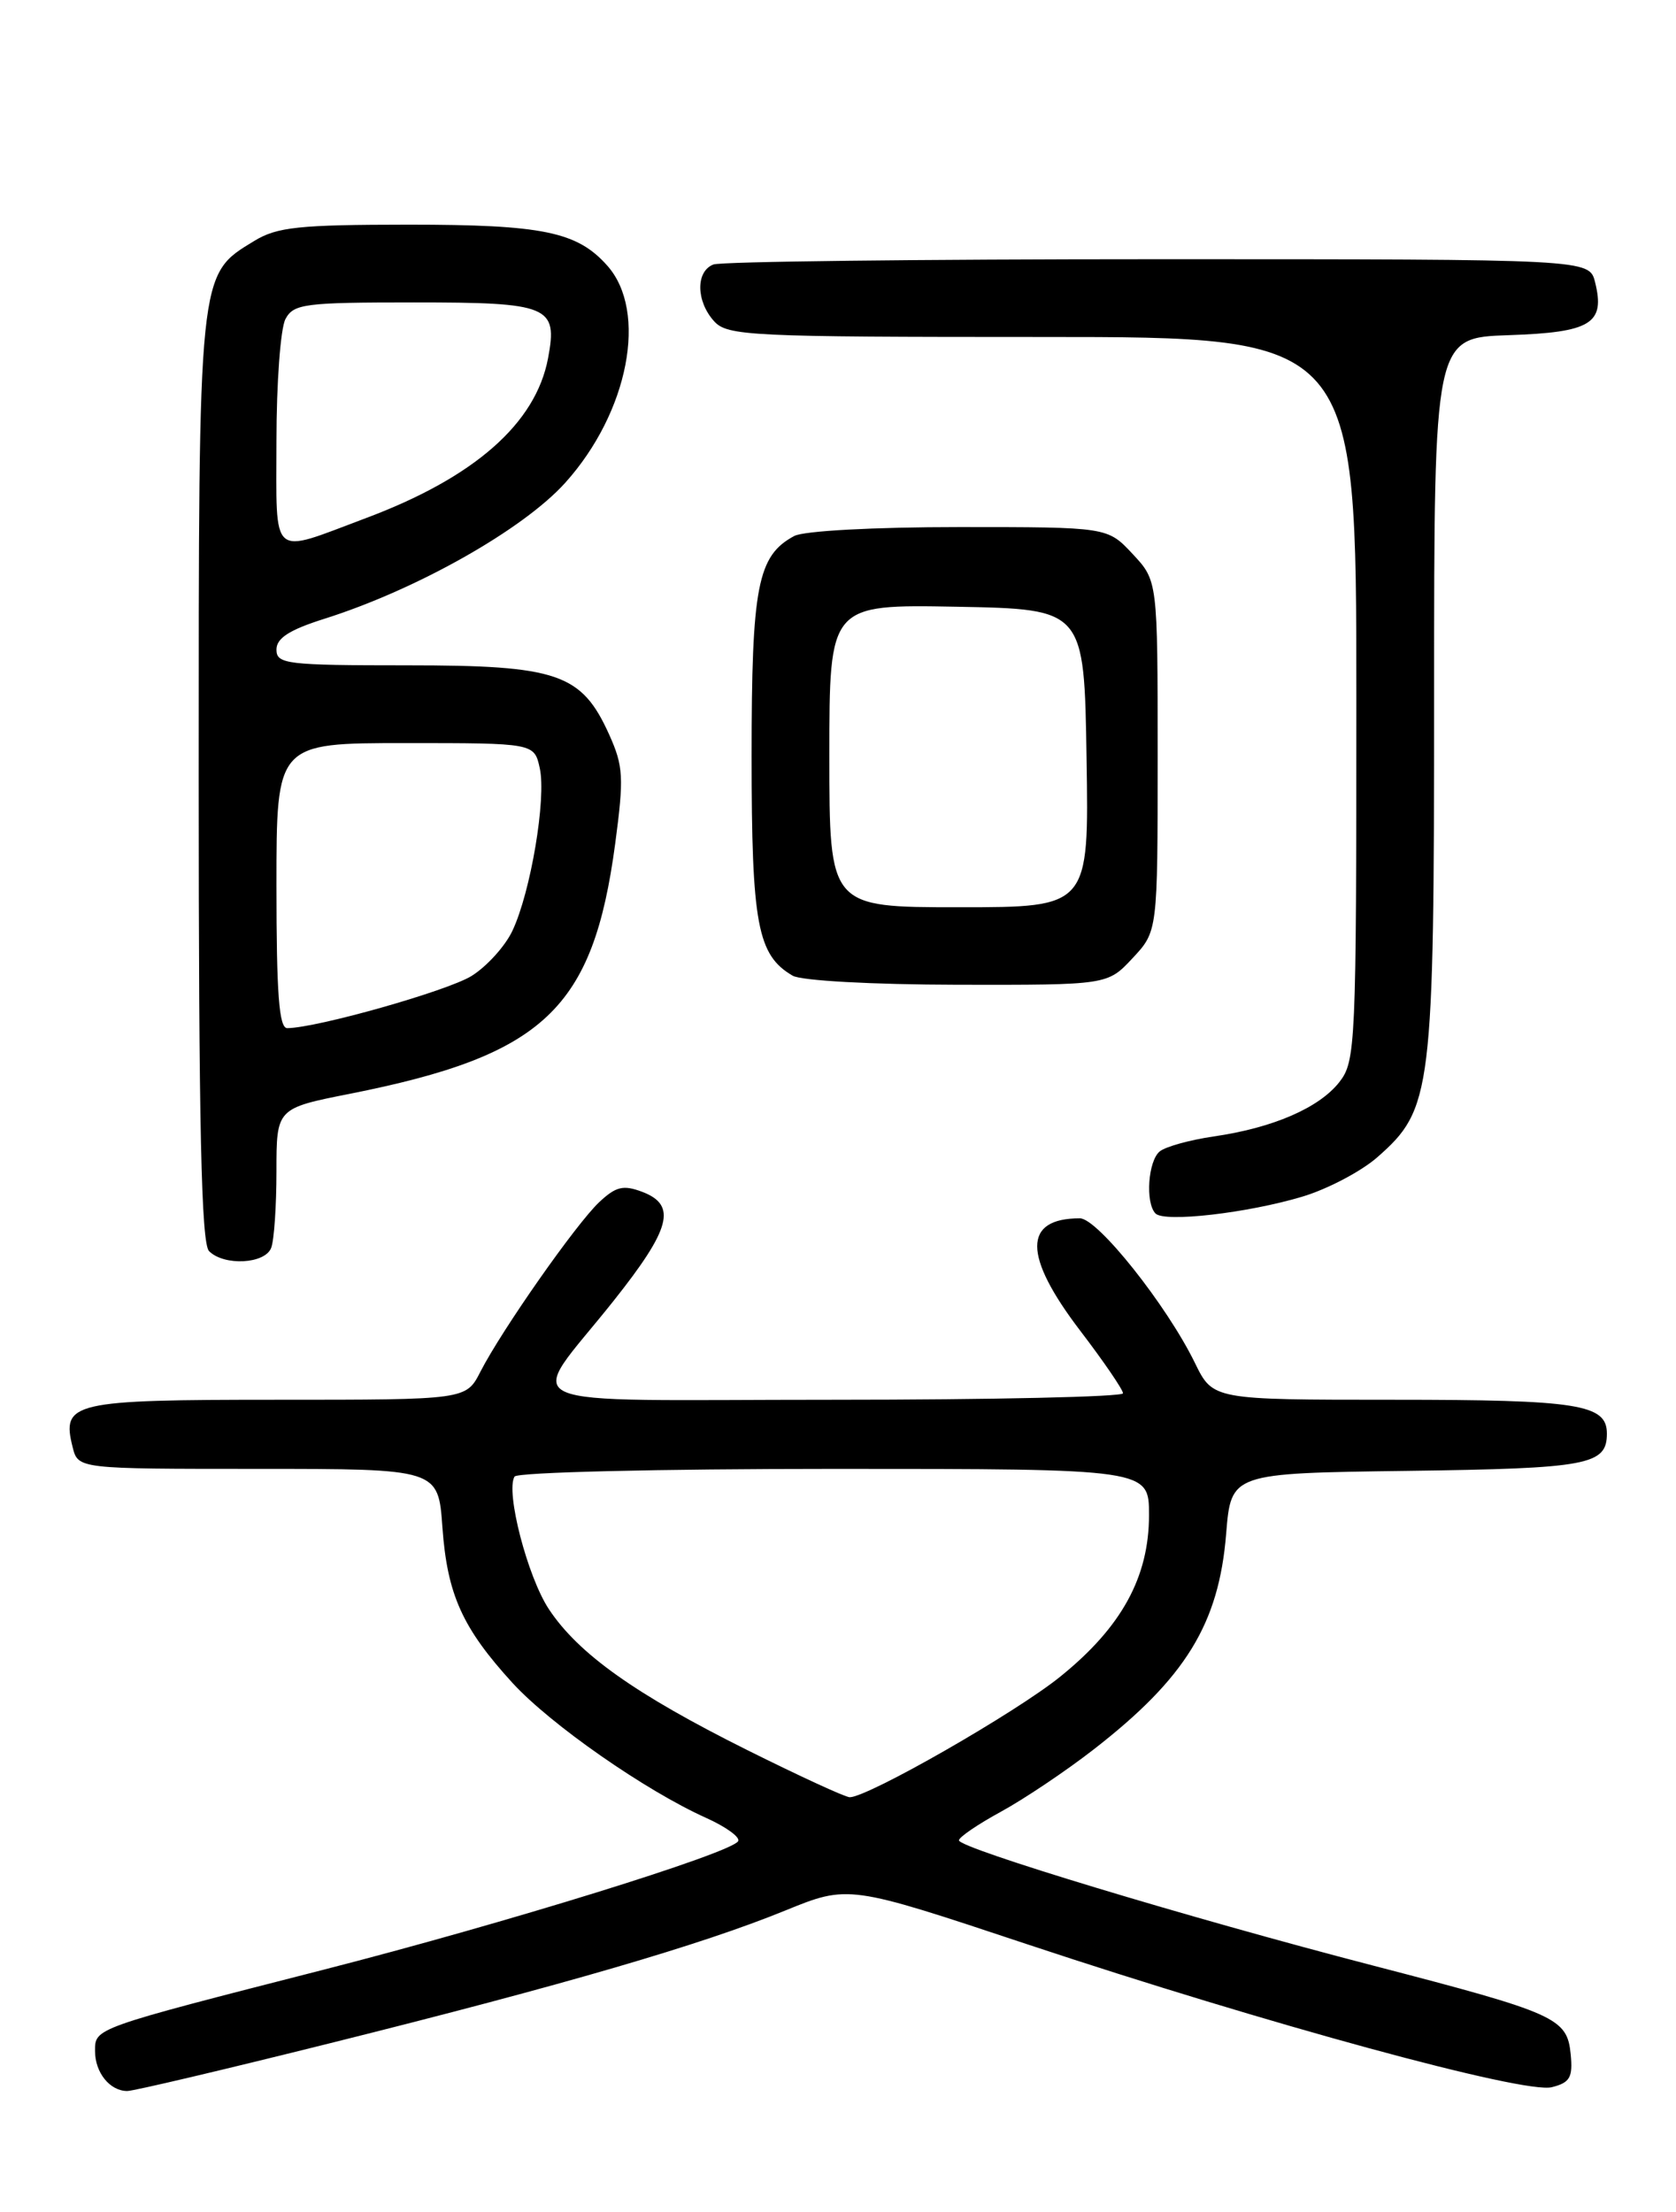 <?xml version="1.0" encoding="UTF-8" standalone="no"?>
<!DOCTYPE svg PUBLIC "-//W3C//DTD SVG 1.1//EN" "http://www.w3.org/Graphics/SVG/1.1/DTD/svg11.dtd" >
<svg xmlns="http://www.w3.org/2000/svg" xmlns:xlink="http://www.w3.org/1999/xlink" version="1.1" viewBox="0 0 194 256">
 <g >
 <path fill="currentColor"
d=" M 38.28 236.45 C 65.37 229.69 81.13 225.09 90.85 221.13 C 98.21 218.13 98.21 218.13 118.85 225.00 C 146.71 234.26 176.43 242.36 179.62 241.56 C 181.73 241.03 182.07 240.43 181.81 237.75 C 181.40 233.55 180.18 233.00 159.00 227.50 C 137.60 221.95 111.00 213.90 111.00 212.99 C 111.00 212.62 113.19 211.13 115.87 209.67 C 118.54 208.21 123.36 204.98 126.58 202.48 C 137.23 194.21 141.09 187.94 141.93 177.50 C 142.50 170.50 142.50 170.50 162.92 170.23 C 183.83 169.95 186.00 169.55 186.00 165.91 C 186.00 162.52 182.69 162.00 161.27 162.00 C 140.40 162.00 140.40 162.00 138.32 157.75 C 135.06 151.06 127.05 141.00 125.00 141.00 C 118.40 141.00 118.41 145.32 125.03 154.00 C 127.76 157.57 129.99 160.84 129.99 161.25 C 130.00 161.66 114.91 162.00 96.46 162.00 C 57.79 162.00 60.84 163.37 71.00 150.58 C 77.66 142.20 78.38 139.48 74.35 137.94 C 72.15 137.11 71.30 137.31 69.36 139.13 C 66.68 141.65 58.08 153.93 55.61 158.75 C 53.95 162.00 53.95 162.00 32.10 162.00 C 8.31 162.00 7.10 162.28 8.41 167.49 C 9.04 170.00 9.04 170.00 29.88 170.00 C 50.73 170.00 50.73 170.00 51.21 176.76 C 51.77 184.55 53.52 188.42 59.33 194.78 C 63.75 199.60 74.72 207.24 81.73 210.39 C 84.05 211.43 85.72 212.65 85.44 213.09 C 84.58 214.49 58.47 222.58 37.50 227.95 C 10.73 234.80 11.00 234.71 11.00 237.38 C 11.00 239.87 12.72 242.00 14.73 242.00 C 15.47 242.00 26.06 239.50 38.28 236.45 Z  M 31.39 144.42 C 31.73 143.55 32.00 139.56 32.00 135.56 C 32.00 128.27 32.00 128.27 40.54 126.58 C 62.99 122.12 68.65 116.78 71.21 97.64 C 72.23 89.98 72.16 88.68 70.52 85.03 C 67.32 77.94 64.58 77.00 47.13 77.00 C 33.17 77.00 32.00 76.86 32.00 75.18 C 32.00 73.86 33.49 72.90 37.50 71.63 C 48.22 68.25 60.55 61.29 65.43 55.87 C 72.77 47.71 75.02 36.05 70.29 30.74 C 66.81 26.82 62.82 26.00 47.28 26.00 C 34.58 26.01 32.07 26.27 29.42 27.89 C 22.92 31.85 23.00 31.11 23.00 90.20 C 23.00 130.40 23.30 143.90 24.20 144.80 C 25.94 146.54 30.68 146.29 31.39 144.42 Z  M 150.76 138.49 C 153.66 137.62 157.56 135.57 159.43 133.93 C 165.77 128.36 166.00 126.49 166.00 80.36 C 166.00 39.08 166.00 39.08 174.64 38.79 C 184.17 38.47 185.83 37.45 184.63 32.65 C 183.96 30.00 183.96 30.00 134.06 30.00 C 106.62 30.00 83.45 30.27 82.58 30.61 C 80.52 31.40 80.56 34.85 82.65 37.17 C 84.20 38.88 86.71 39.00 120.65 39.00 C 157.00 39.00 157.00 39.00 157.00 80.87 C 157.00 121.08 156.92 122.83 155.02 125.25 C 152.67 128.23 147.33 130.54 140.46 131.53 C 137.73 131.93 134.94 132.70 134.25 133.25 C 132.89 134.34 132.55 139.20 133.75 140.44 C 134.78 141.50 144.38 140.40 150.76 138.49 Z  M 131.10 110.89 C 134.00 107.79 134.00 107.79 134.00 87.50 C 134.00 67.21 134.00 67.21 131.10 64.11 C 128.20 61.00 128.20 61.00 111.03 61.00 C 101.17 61.00 93.05 61.44 91.94 62.03 C 87.68 64.31 87.00 67.83 87.00 87.50 C 87.00 106.96 87.67 110.54 91.75 112.92 C 92.75 113.50 100.93 113.95 110.85 113.97 C 128.20 114.00 128.20 114.00 131.10 110.89 Z  M 86.47 202.53 C 73.52 196.07 66.96 191.41 63.53 186.23 C 61.06 182.49 58.50 172.62 59.56 170.89 C 59.87 170.39 76.20 170.00 96.56 170.00 C 133.00 170.00 133.00 170.00 133.00 175.34 C 133.00 182.53 129.82 188.32 122.73 194.04 C 117.58 198.21 100.48 208.00 98.35 208.00 C 97.85 208.00 92.51 205.54 86.47 202.53 Z  M 32.00 102.50 C 32.00 86.00 32.00 86.00 46.92 86.00 C 61.84 86.00 61.84 86.00 62.48 88.91 C 63.25 92.42 61.43 103.25 59.31 107.73 C 58.47 109.51 56.34 111.86 54.57 112.96 C 51.74 114.70 36.66 118.97 33.25 118.99 C 32.30 119.00 32.00 115.04 32.00 102.50 Z  M 32.00 51.04 C 32.00 44.35 32.47 38.00 33.04 36.93 C 33.98 35.16 35.25 35.00 47.91 35.00 C 63.58 35.00 64.58 35.41 63.44 41.45 C 62.02 49.02 54.89 55.28 42.31 59.98 C 31.16 64.16 32.00 64.89 32.00 51.04 Z  M 96.00 87.47 C 96.00 69.95 96.00 69.95 110.75 70.22 C 125.50 70.50 125.50 70.50 125.77 87.75 C 126.05 105.00 126.05 105.00 111.02 105.00 C 96.00 105.00 96.00 105.00 96.00 87.47 Z "/>
</g>
</svg>